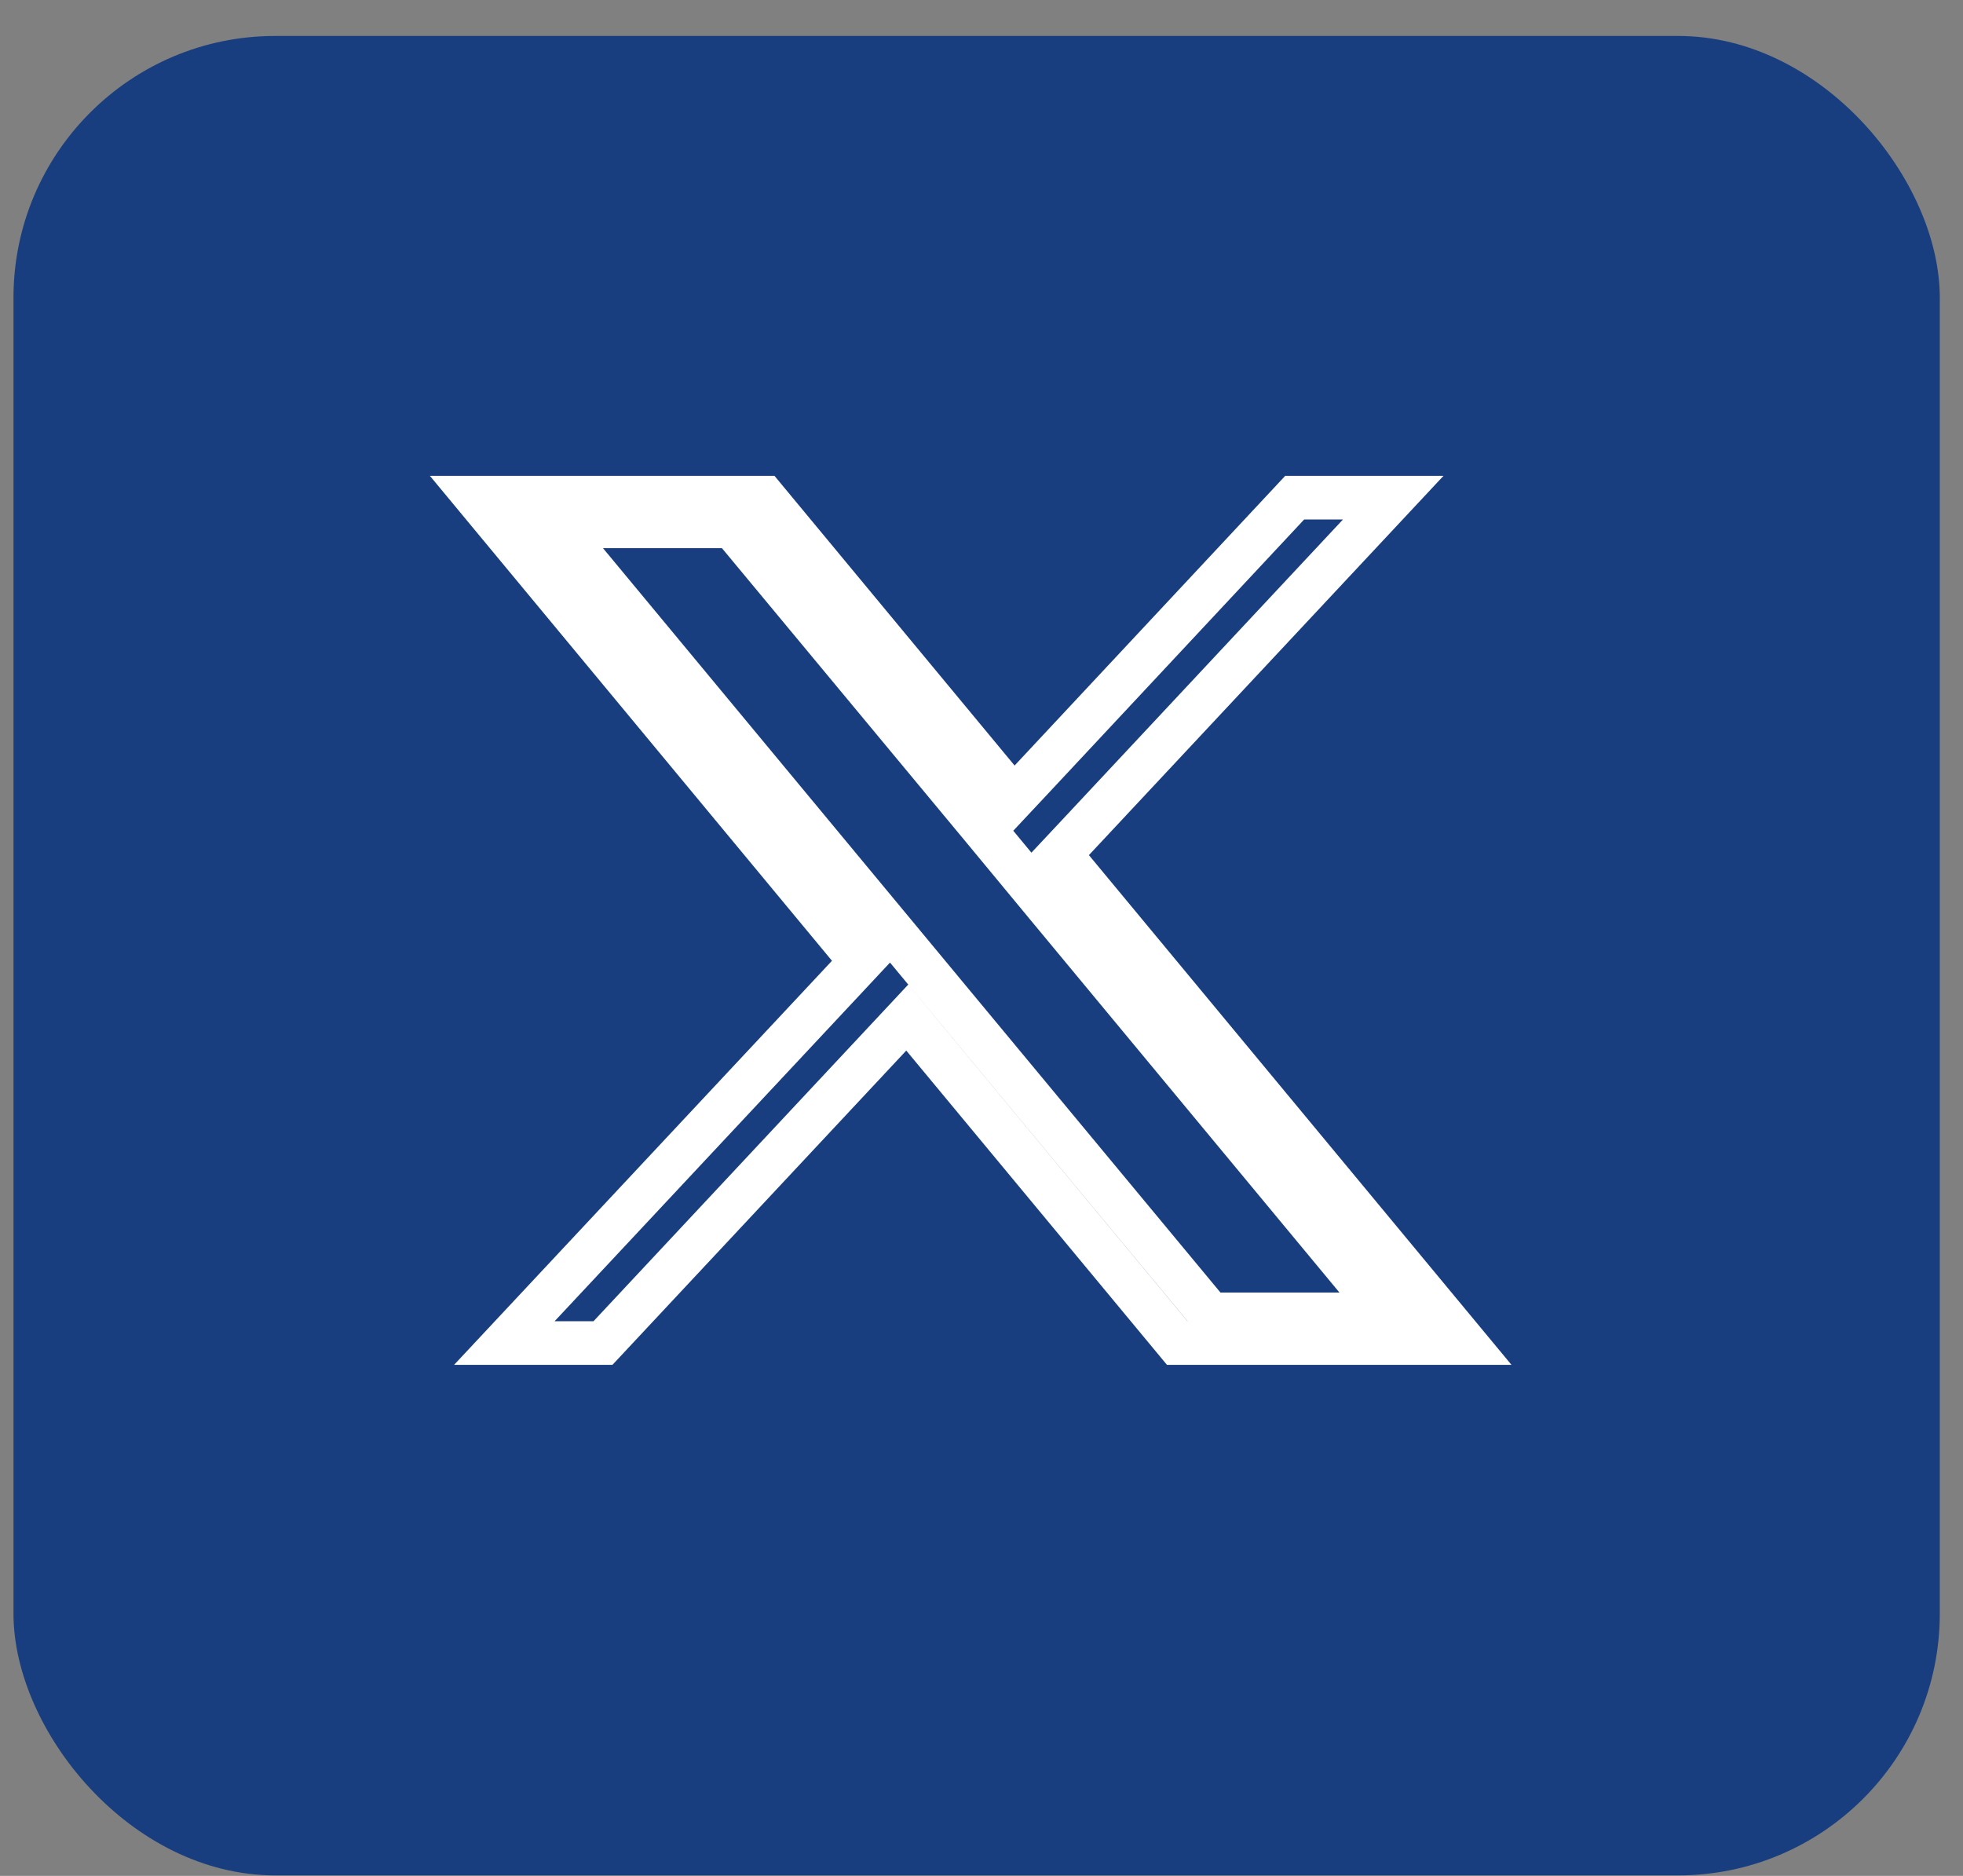 <svg width="45" height="43" viewBox="0 0 45 43" fill="none" xmlns="http://www.w3.org/2000/svg">
<rect x="0" y="0" width="45" height="43" fill="#808080" stroke="none"/>
<rect x="0.309" y="0.824" width="44.159" height="42.164" rx="6" fill="#193E7F"/>
<path d="M24.597 19.26L24.296 19.581L24.577 19.92L33.585 30.785H26.986L21.16 23.762L20.798 23.325L20.41 23.74L13.823 30.785H11.562L19.437 22.365L19.738 22.043L19.457 21.704L10.919 11.407H17.519L22.873 17.866L23.236 18.303L23.624 17.889L29.68 11.407H31.939L24.597 19.26ZM21.767 22.926L21.767 22.926L27.593 29.947L27.743 30.128H27.977H30.705H31.769L31.09 29.308L23.985 20.741L23.984 20.74L22.281 18.682L22.28 18.682L16.934 12.245L16.785 12.065H16.55H13.822H12.758L13.438 12.884L20.061 20.869L20.061 20.869L21.767 22.926Z" stroke="white"/>
</svg>
